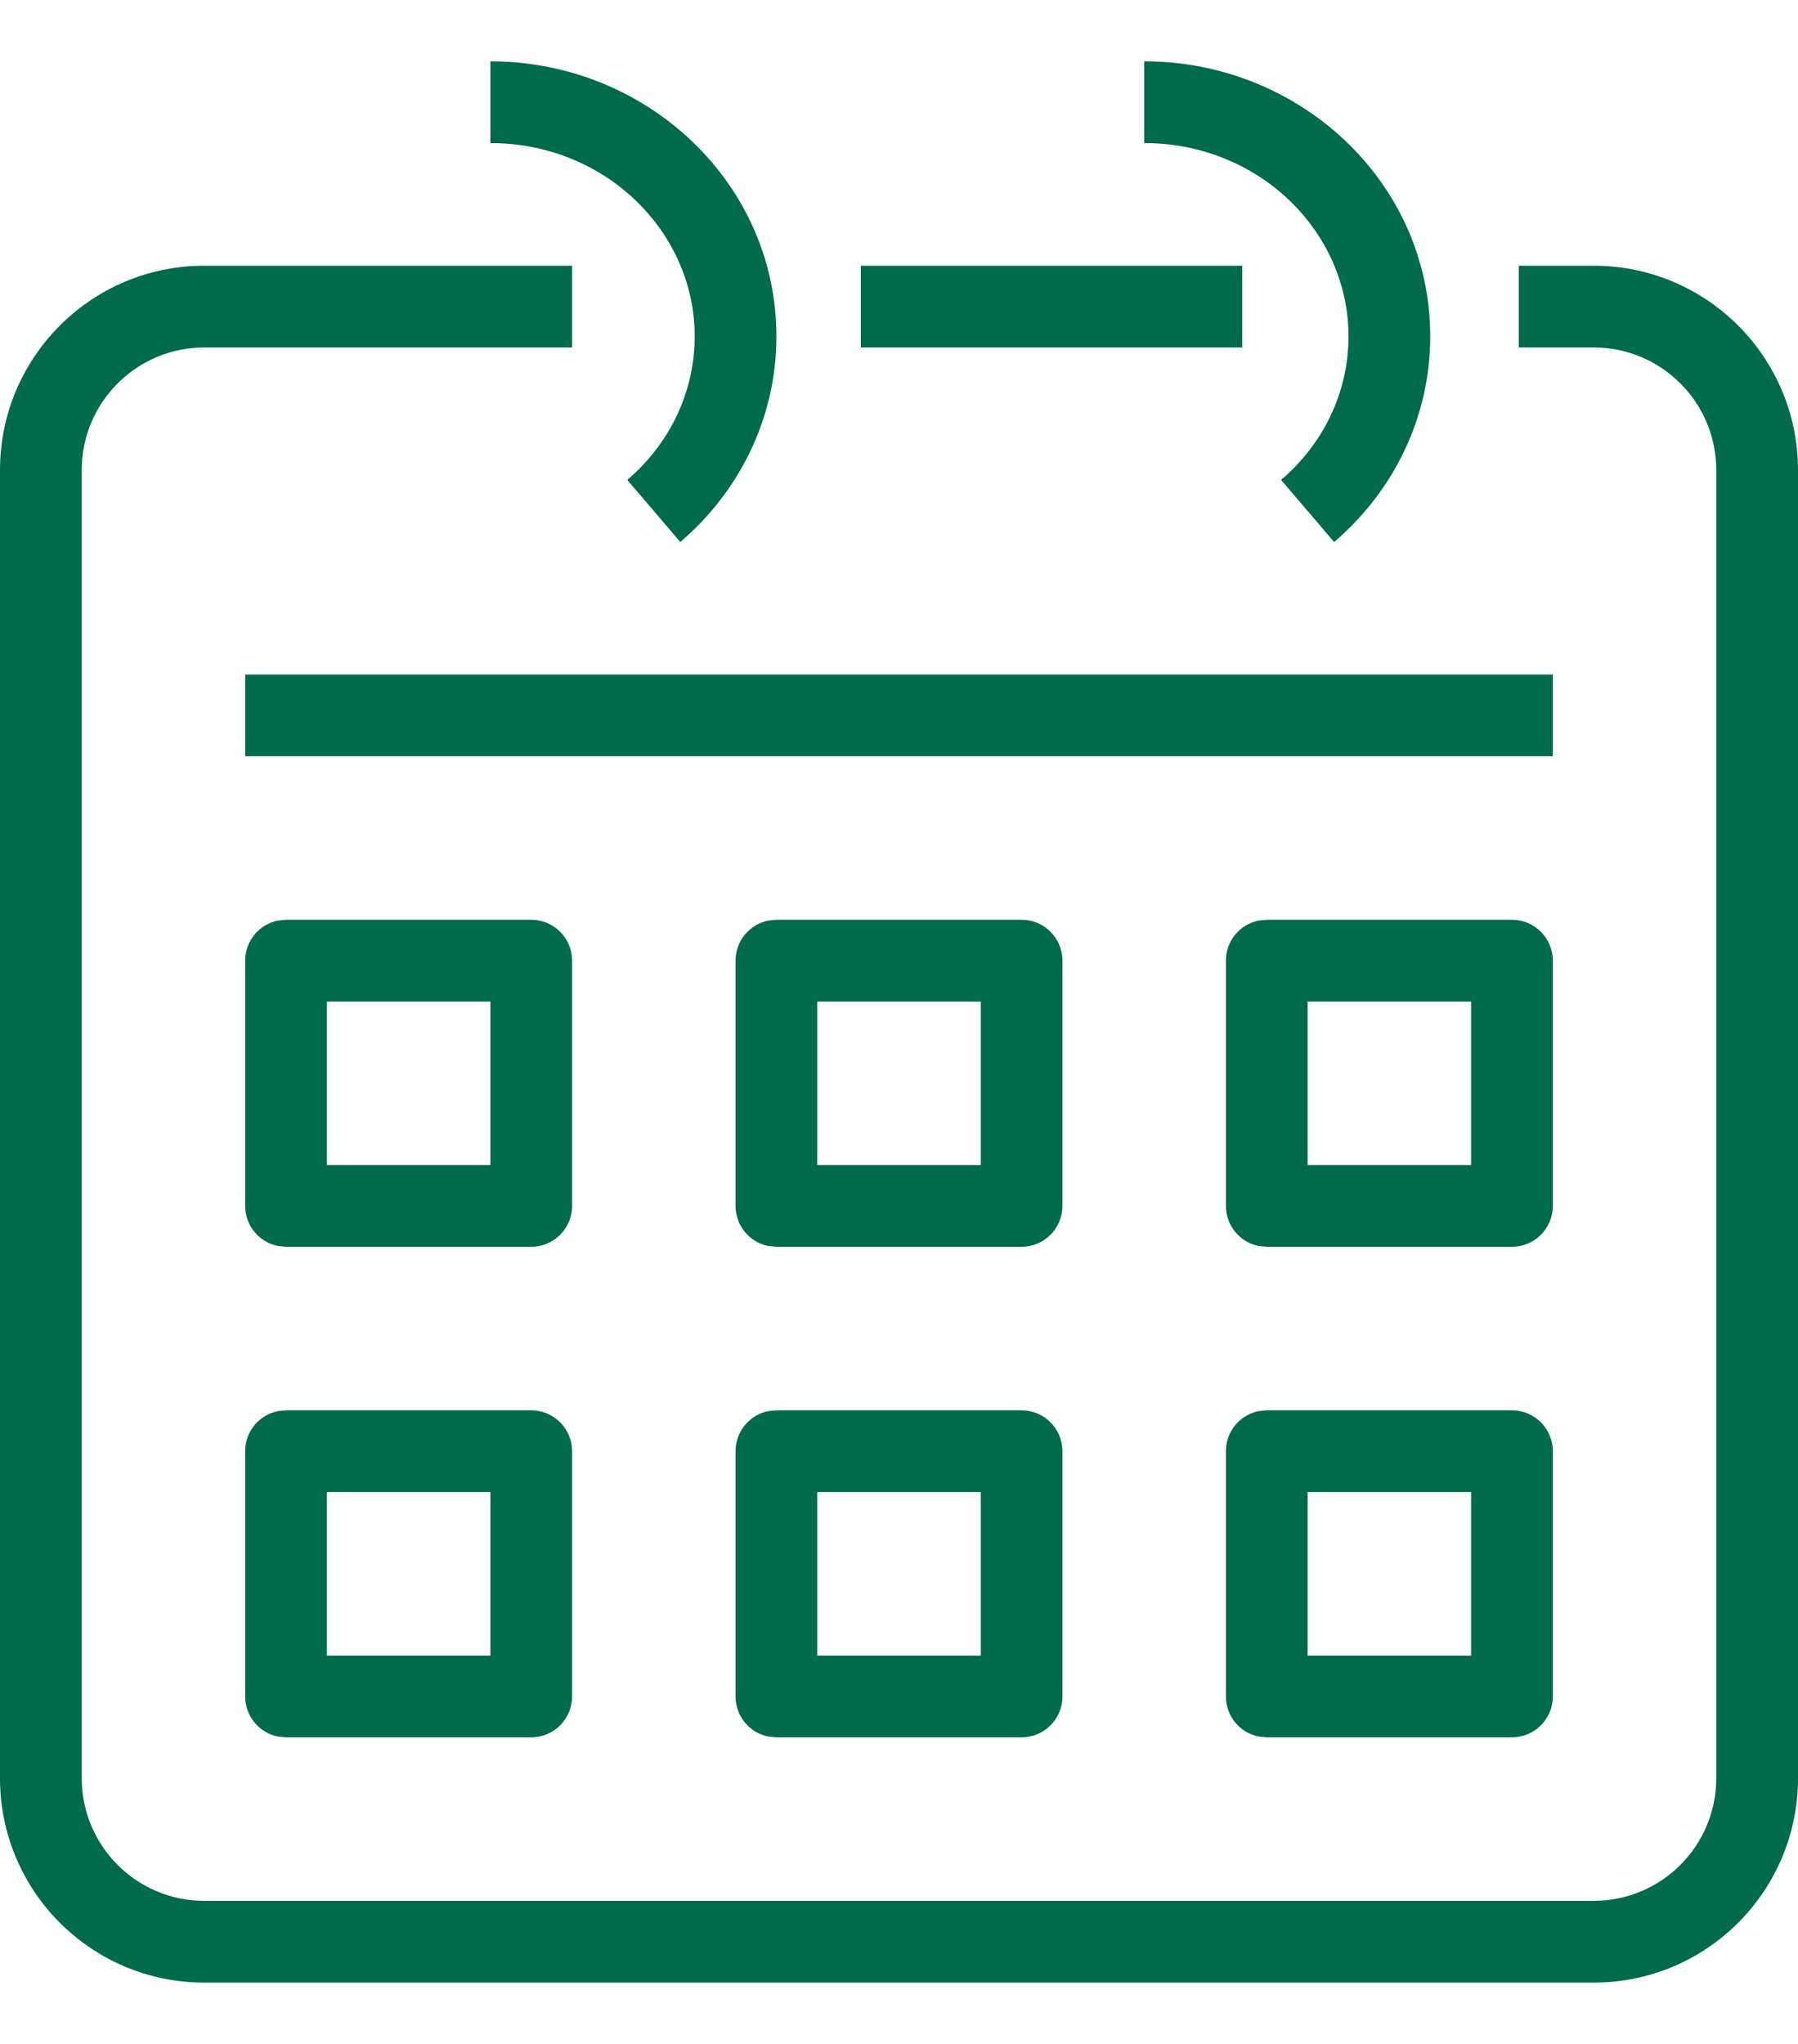 <svg width="22" height="25" viewBox="0 0 22 25" fill="none" xmlns="http://www.w3.org/2000/svg">
<path d="M7 4.25H2.5C1.672 4.25 1 4.922 1 5.75V21.75C1 22.578 1.672 23.25 2.5 23.25H19.5C20.328 23.25 21 22.578 21 21.75V5.75C21 4.922 20.328 4.25 19.5 4.25H18.583V3.25H19.5C20.881 3.25 22 4.369 22 5.75V21.75C22 23.131 20.881 24.25 19.5 24.25H2.5C1.119 24.25 1.61064e-08 23.131 0 21.75V5.75C2.57706e-07 4.369 1.119 3.25 2.5 3.25H7V4.25ZM6.5 17.25C6.776 17.25 7 17.474 7 17.75V20.75C7 21.026 6.776 21.25 6.5 21.25H3.5L3.399 21.24C3.171 21.194 3 20.992 3 20.75V17.75C3 17.508 3.171 17.306 3.399 17.26L3.5 17.25H6.5ZM12.5 17.25C12.776 17.25 13 17.474 13 17.75V20.75C13 21.026 12.776 21.25 12.5 21.25H9.5L9.399 21.24C9.171 21.194 9 20.992 9 20.75V17.75C9 17.508 9.171 17.306 9.399 17.26L9.5 17.25H12.5ZM18.5 17.25C18.776 17.25 19 17.474 19 17.75V20.75C19 21.026 18.776 21.25 18.5 21.25H15.5L15.399 21.24C15.171 21.194 15 20.992 15 20.75V17.75C15 17.508 15.171 17.306 15.399 17.26L15.5 17.25H18.5ZM4 20.25H6V18.25H4V20.25ZM10 20.25H12V18.25H10V20.25ZM16 20.25H18V18.25H16V20.25ZM6.5 11.25C6.776 11.25 7 11.474 7 11.75V14.75C7 15.026 6.776 15.25 6.5 15.25H3.5L3.399 15.24C3.171 15.194 3 14.992 3 14.75V11.75C3 11.508 3.171 11.306 3.399 11.26L3.5 11.25H6.5ZM12.5 11.25C12.776 11.25 13 11.474 13 11.75V14.75C13 15.026 12.776 15.25 12.5 15.25H9.5L9.399 15.24C9.171 15.194 9 14.992 9 14.75V11.75C9 11.508 9.171 11.306 9.399 11.26L9.5 11.25H12.5ZM18.5 11.25C18.776 11.25 19 11.474 19 11.75V14.75C19 15.026 18.776 15.25 18.5 15.25H15.5L15.399 15.24C15.171 15.194 15 14.992 15 14.75V11.75C15 11.508 15.171 11.306 15.399 11.26L15.5 11.25H18.5ZM4 14.25H6V12.25H4V14.25ZM10 14.25H12V12.25H10V14.25ZM16 14.25H18V12.25H16V14.25ZM19 9.25H3V8.25H19V9.25ZM6 0.75C7.911 0.75 9.5 2.235 9.5 4.114C9.5 5.119 9.041 6.017 8.324 6.63L8 6.25L7.675 5.87C8.186 5.434 8.5 4.806 8.5 4.114C8.5 2.83 7.403 1.75 6 1.75V0.75ZM14 0.75C15.911 0.75 17.5 2.235 17.5 4.114C17.5 5.119 17.041 6.017 16.324 6.63L16 6.25L15.675 5.87C16.186 5.434 16.5 4.806 16.5 4.114C16.5 2.83 15.403 1.75 14 1.75V0.75ZM15.2 4.25H10.533V3.25H15.2V4.25Z" fill="#006B4B"/>
</svg>
